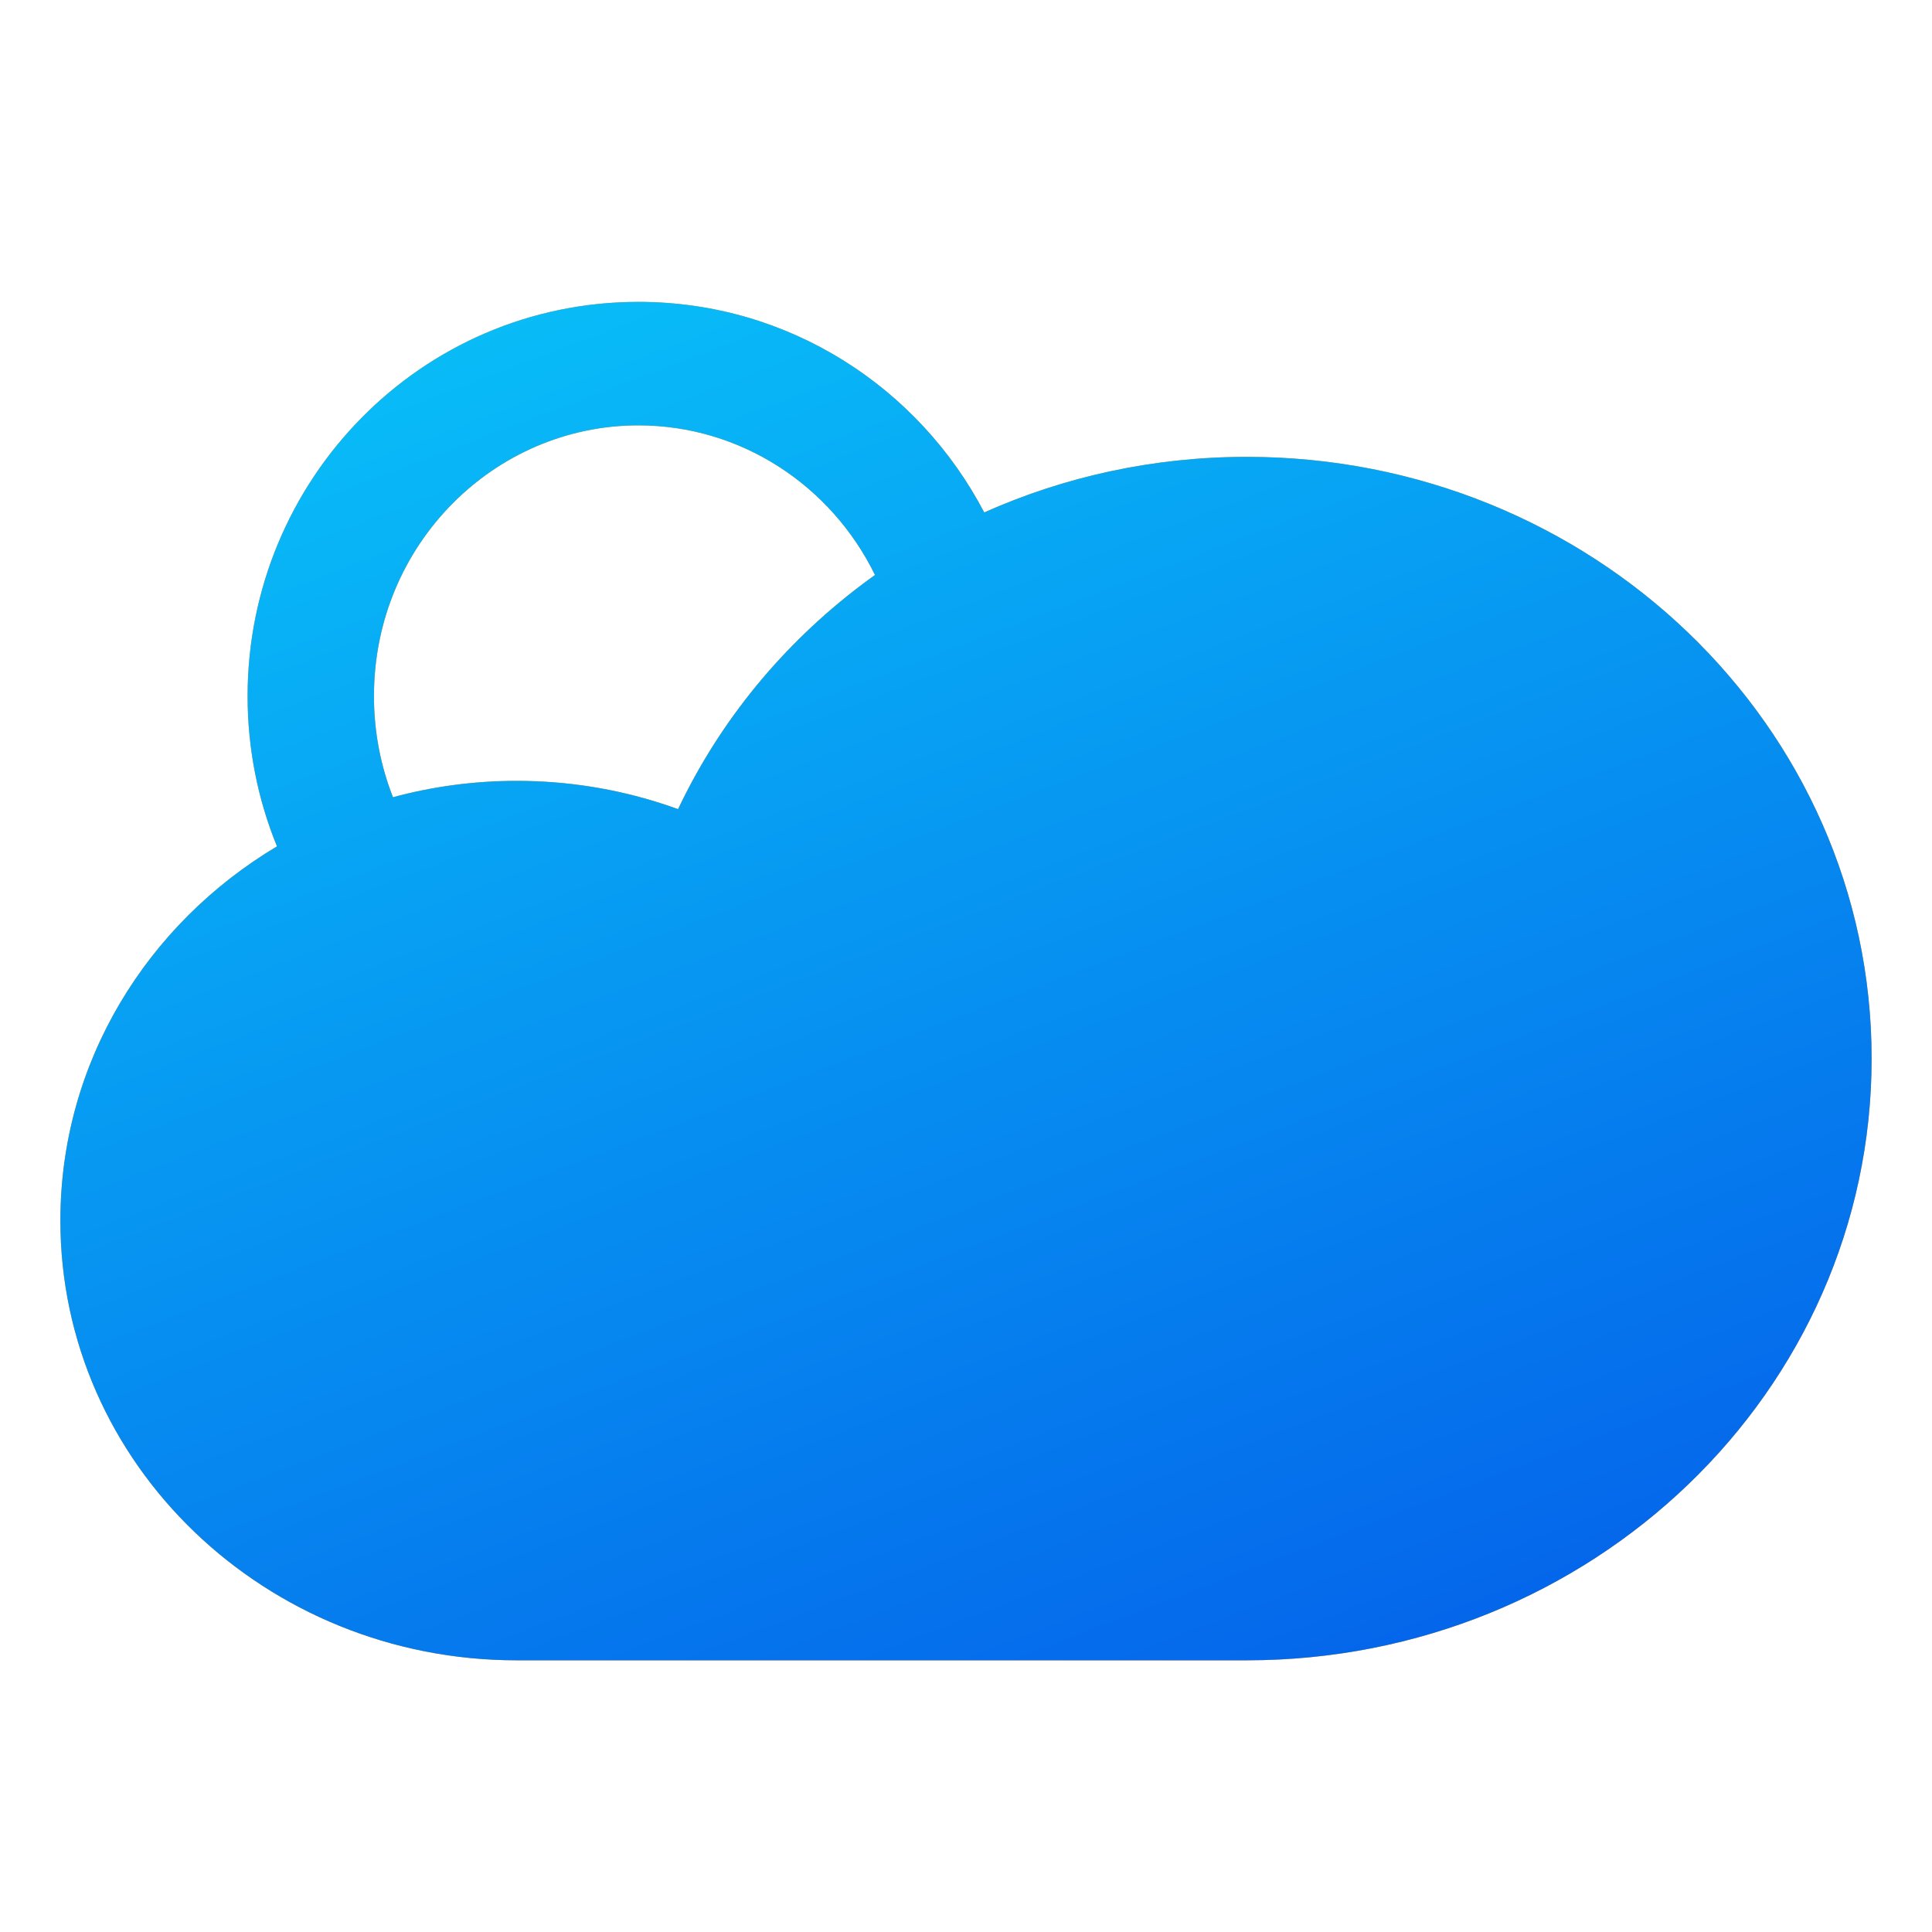 <svg width="64" height="64" viewBox="0 0 64 64" fill="none" xmlns="http://www.w3.org/2000/svg">
<path fill-rule="evenodd" clip-rule="evenodd" d="M21.147 10C26.154 10 30.448 12.854 32.604 16.975C35.25 15.793 38.197 15.134 41.302 15.134C52.701 15.134 62 24.027 62 35.067C62 46.107 52.7 55 41.302 55L17.116 55C8.8 55 2 48.51 2 40.433C2 35.181 4.881 30.597 9.175 28.037C8.547 26.5 8.202 24.818 8.202 23.059C8.202 15.92 13.924 10 21.147 10ZM12.388 23.059C12.388 18.033 16.383 14.091 21.147 14.091C24.54 14.091 27.534 16.08 28.985 19.047C26.365 20.918 24.218 23.372 22.753 26.216C22.652 26.41 22.555 26.606 22.462 26.804C22.275 26.736 22.087 26.672 21.897 26.611C20.392 26.128 18.784 25.867 17.116 25.867C15.699 25.867 14.324 26.055 13.018 26.409C12.612 25.377 12.388 24.247 12.388 23.059Z" fill="#FCA311"/>
<path fill-rule="evenodd" clip-rule="evenodd" d="M21.147 10C26.154 10 30.448 12.854 32.604 16.975C35.25 15.793 38.197 15.134 41.302 15.134C52.701 15.134 62 24.027 62 35.067C62 46.107 52.7 55 41.302 55L17.116 55C8.8 55 2 48.51 2 40.433C2 35.181 4.881 30.597 9.175 28.037C8.547 26.5 8.202 24.818 8.202 23.059C8.202 15.92 13.924 10 21.147 10ZM12.388 23.059C12.388 18.033 16.383 14.091 21.147 14.091C24.54 14.091 27.534 16.08 28.985 19.047C26.365 20.918 24.218 23.372 22.753 26.216C22.652 26.41 22.555 26.606 22.462 26.804C22.275 26.736 22.087 26.672 21.897 26.611C20.392 26.128 18.784 25.867 17.116 25.867C15.699 25.867 14.324 26.055 13.018 26.409C12.612 25.377 12.388 24.247 12.388 23.059Z" fill="url(#paint0_linear_2_350)"/>
<defs>
<linearGradient id="paint0_linear_2_350" x1="2" y1="9.792" x2="24.593" y2="69.053" gradientUnits="userSpaceOnUse">
<stop stop-color="#09C6F9"/>
<stop offset="1" stop-color="#045DE9"/>
</linearGradient>
</defs>
</svg>
